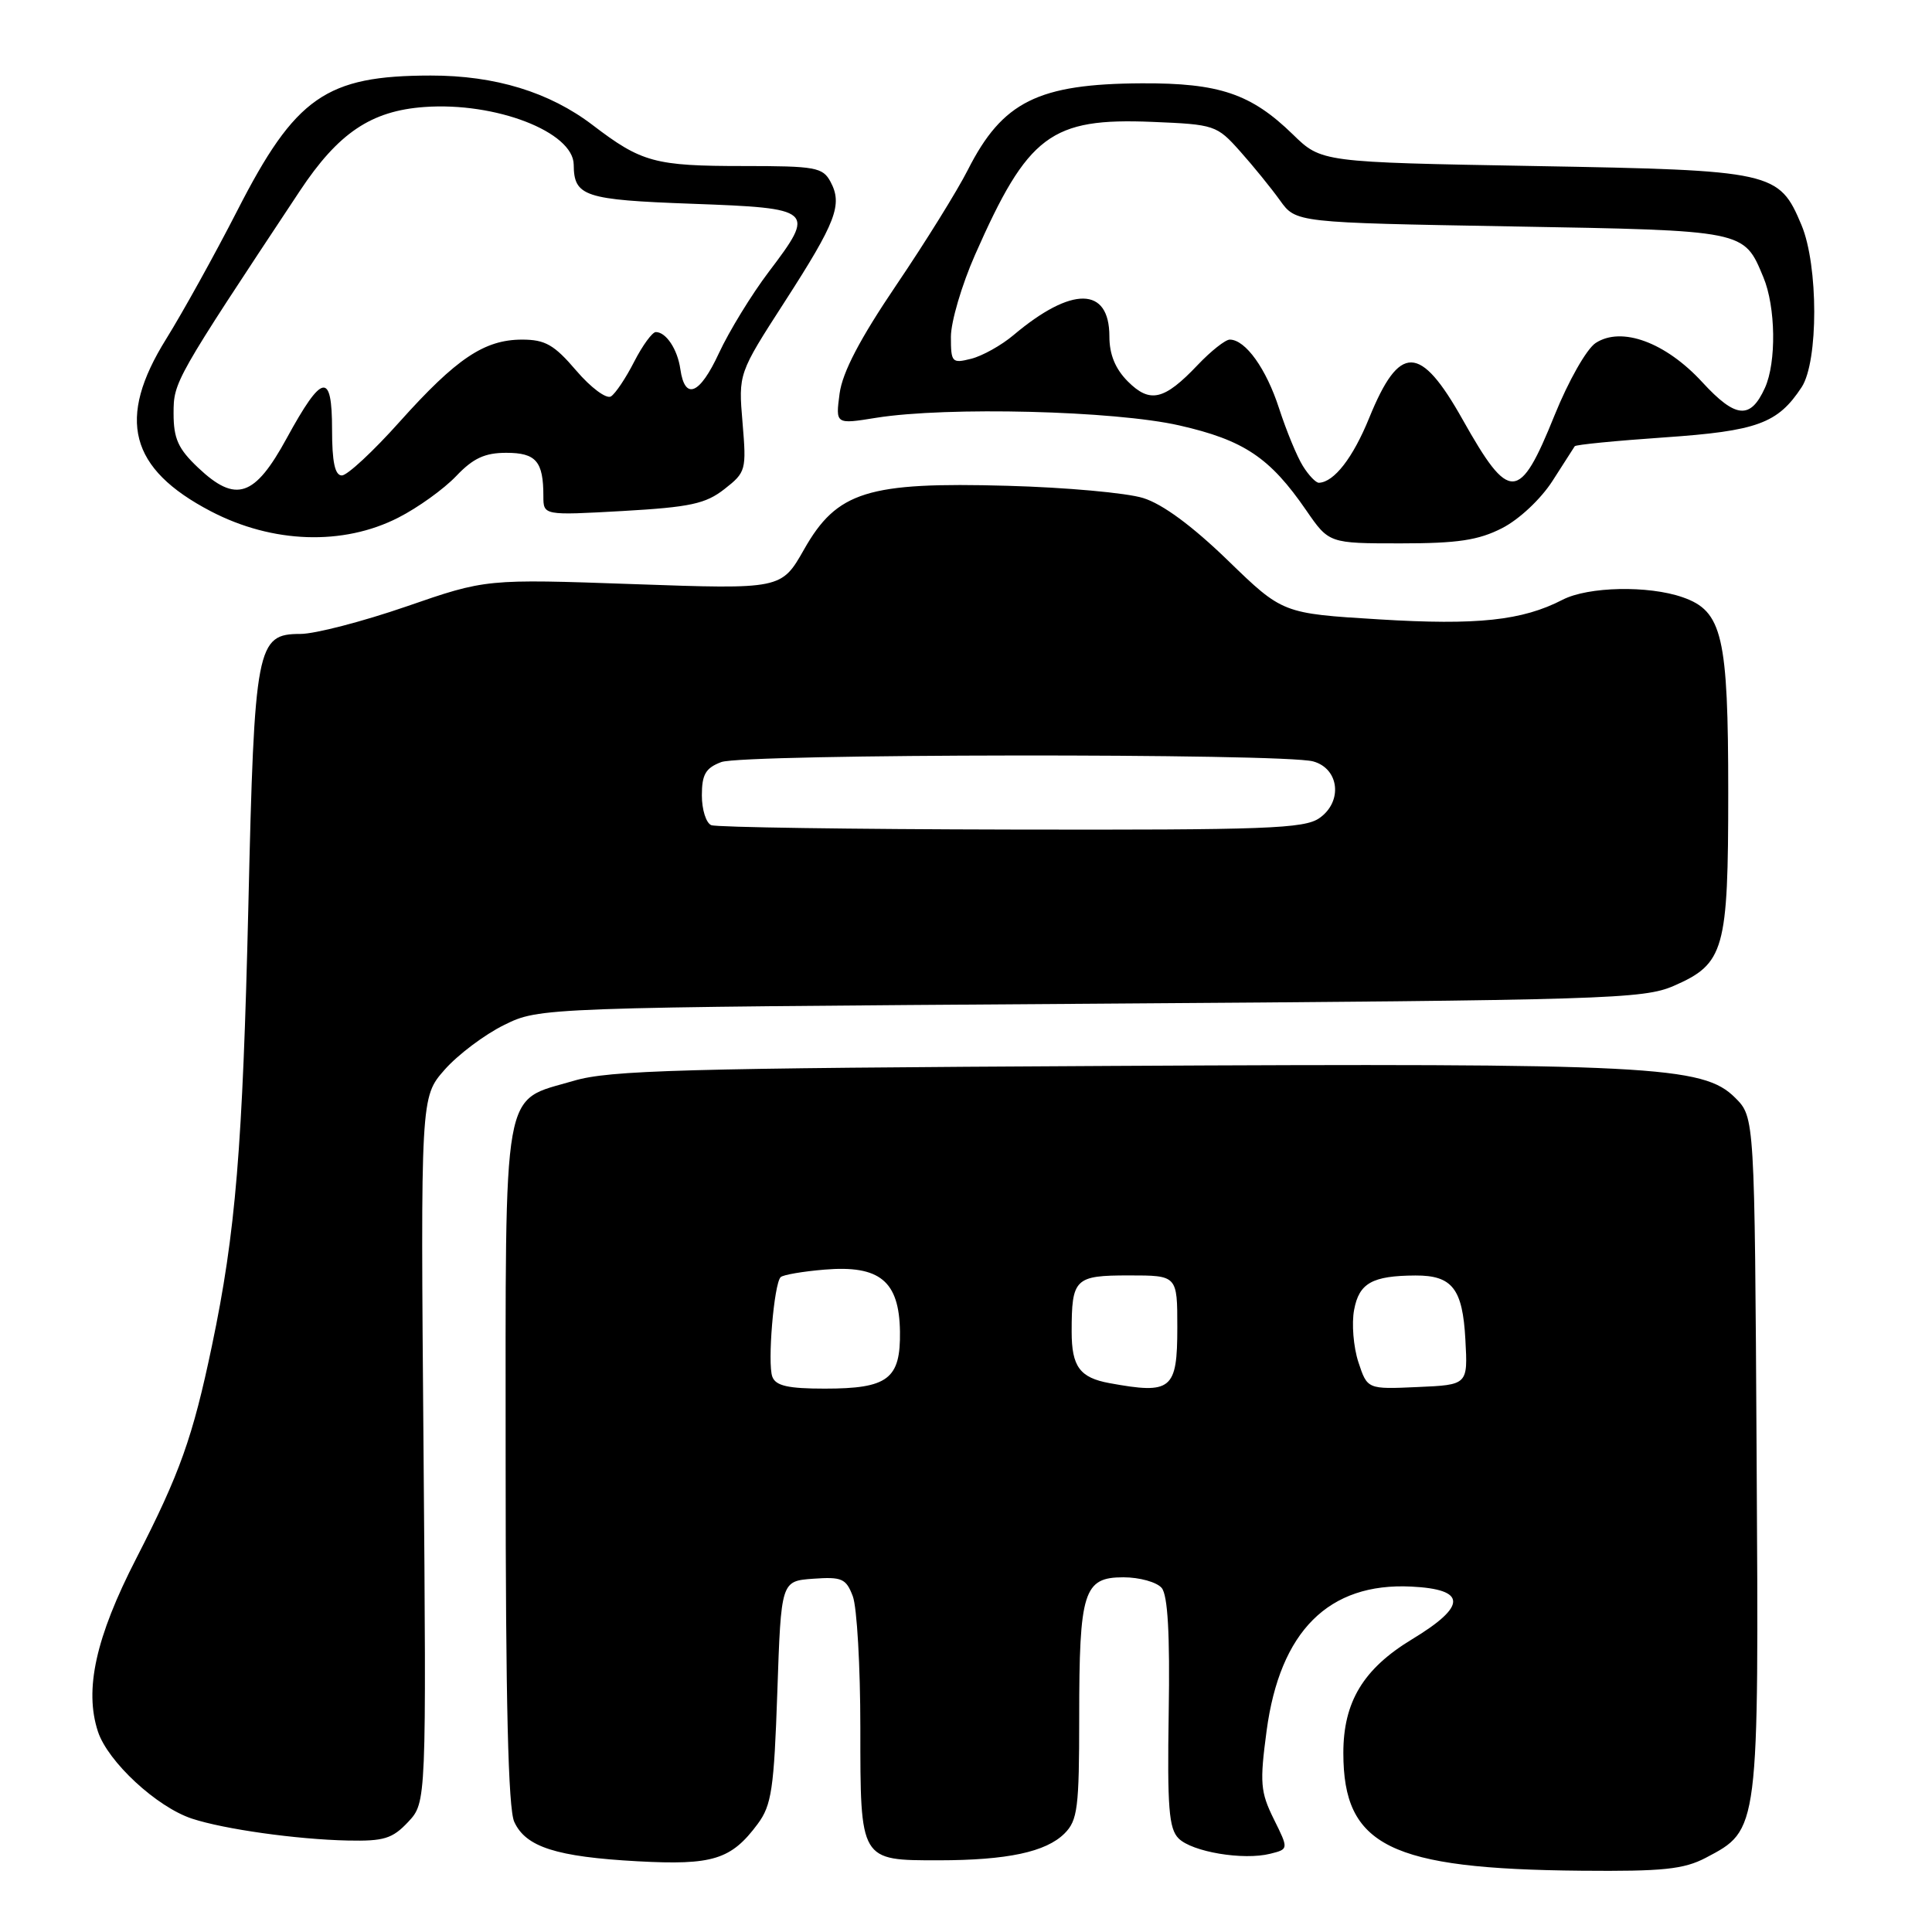 <?xml version="1.0" encoding="UTF-8" standalone="no"?>
<!DOCTYPE svg PUBLIC "-//W3C//DTD SVG 1.1//EN" "http://www.w3.org/Graphics/SVG/1.1/DTD/svg11.dtd" >
<svg xmlns="http://www.w3.org/2000/svg" xmlns:xlink="http://www.w3.org/1999/xlink" version="1.1" viewBox="0 0 256 256">
 <g >
 <path fill="currentColor"
d=" M 226.02 246.17 C 233.11 242.43 233.06 242.85 232.76 192.77 C 232.50 148.04 232.50 148.04 229.92 145.46 C 225.67 141.21 218.85 140.86 147.24 141.24 C 90.34 141.54 80.76 141.81 76.03 143.21 C 66.43 146.04 67.00 142.83 67.00 194.06 C 67.00 225.45 67.34 239.66 68.14 241.40 C 69.66 244.74 73.71 246.04 84.50 246.63 C 94.45 247.17 96.89 246.41 100.40 241.68 C 102.24 239.20 102.56 237.05 103.00 224.18 C 103.50 209.50 103.50 209.50 107.75 209.19 C 111.55 208.92 112.11 209.16 113.00 211.51 C 113.55 212.95 114.00 220.80 114.00 228.94 C 114.00 246.64 113.92 246.50 124.40 246.50 C 133.46 246.49 138.60 245.40 141.06 242.94 C 142.79 241.21 143.00 239.54 143.00 227.57 C 143.00 210.86 143.58 209.00 148.85 209.00 C 151.00 209.00 153.28 209.64 153.93 210.41 C 154.74 211.39 155.03 216.52 154.86 226.94 C 154.66 239.49 154.88 242.31 156.17 243.60 C 157.96 245.39 164.75 246.53 168.32 245.63 C 170.76 245.02 170.76 245.02 168.78 241.03 C 167.01 237.44 166.91 236.24 167.83 229.35 C 169.60 216.13 176.06 209.69 187.00 210.23 C 194.37 210.59 194.40 212.80 187.09 217.22 C 180.64 221.13 178.00 225.51 178.00 232.28 C 178.00 244.61 184.15 247.65 209.52 247.88 C 220.36 247.98 223.11 247.69 226.02 246.17 Z  M 54.08 241.42 C 56.50 238.83 56.50 238.83 56.12 192.10 C 55.73 145.37 55.73 145.37 58.91 141.75 C 60.66 139.76 64.21 137.09 66.79 135.82 C 71.50 133.50 71.50 133.50 144.50 133.00 C 213.03 132.53 217.76 132.38 221.79 130.63 C 228.50 127.70 229.00 125.90 229.00 105.02 C 229.00 84.27 228.23 80.97 222.96 79.14 C 218.41 77.55 210.44 77.72 207.05 79.47 C 201.71 82.23 195.76 82.87 182.73 82.07 C 169.95 81.29 169.95 81.29 162.69 74.25 C 157.97 69.68 154.04 66.78 151.47 65.99 C 149.29 65.31 141.20 64.58 133.50 64.37 C 114.96 63.85 110.90 65.12 106.55 72.79 C 103.54 78.09 103.54 78.09 83.97 77.40 C 64.40 76.71 64.40 76.71 53.85 80.36 C 48.05 82.36 41.73 84.00 39.81 84.00 C 34.00 84.00 33.71 85.50 32.91 120.00 C 32.15 152.10 31.23 163.31 28.08 178.33 C 25.54 190.46 23.84 195.23 18.05 206.51 C 12.68 216.96 11.15 223.89 12.98 229.45 C 14.31 233.46 20.77 239.44 25.44 240.98 C 29.70 242.38 39.27 243.73 46.08 243.88 C 50.87 243.98 51.99 243.64 54.08 241.42 Z  M 199.04 69.98 C 201.29 68.83 204.16 66.14 205.71 63.73 C 207.20 61.40 208.53 59.33 208.66 59.13 C 208.80 58.92 214.13 58.40 220.51 57.96 C 232.86 57.11 235.56 56.12 238.73 51.30 C 240.96 47.88 240.95 35.18 238.71 29.83 C 235.73 22.72 235.00 22.56 203.34 22.00 C 175.09 21.50 175.09 21.50 171.30 17.80 C 165.77 12.42 161.56 10.99 151.28 11.04 C 137.56 11.11 132.83 13.46 128.25 22.50 C 126.86 25.25 122.59 32.13 118.76 37.78 C 113.94 44.91 111.63 49.32 111.25 52.15 C 110.71 56.23 110.71 56.23 116.10 55.36 C 125.49 53.86 147.70 54.42 156.26 56.37 C 164.83 58.32 168.27 60.63 173.08 67.62 C 176.10 72.00 176.10 72.00 185.59 72.00 C 193.14 72.00 195.89 71.59 199.04 69.98 Z  M 52.78 68.59 C 55.38 67.27 58.82 64.79 60.44 63.09 C 62.69 60.72 64.24 60.00 67.08 60.00 C 71.03 60.00 72.00 61.13 72.00 65.73 C 72.00 68.30 72.00 68.30 82.53 67.71 C 91.46 67.20 93.50 66.76 96.00 64.80 C 98.84 62.58 98.92 62.29 98.39 56.00 C 97.84 49.50 97.84 49.50 103.96 40.01 C 110.80 29.40 111.67 27.12 110.05 24.09 C 109.02 22.17 108.06 22.00 98.53 22.00 C 86.77 22.00 85.01 21.52 78.54 16.58 C 72.80 12.20 65.61 10.00 57.07 10.01 C 43.20 10.02 39.14 12.85 31.45 27.89 C 28.46 33.73 24.21 41.39 22.01 44.93 C 15.42 55.51 17.14 62.11 27.94 67.75 C 36.11 72.01 45.46 72.33 52.78 68.59 Z  M 102.34 182.43 C 101.67 180.69 102.55 170.11 103.44 169.23 C 103.75 168.92 106.37 168.47 109.26 168.23 C 116.57 167.62 119.15 169.74 119.25 176.43 C 119.34 182.73 117.67 184.00 109.28 184.00 C 104.44 184.00 102.79 183.63 102.34 182.43 Z  M 147.00 183.27 C 143.08 182.55 142.00 181.08 142.00 176.46 C 142.00 169.40 142.41 169.00 149.61 169.00 C 156.00 169.00 156.00 169.00 156.00 175.89 C 156.00 184.16 155.24 184.78 147.00 183.27 Z  M 179.99 180.48 C 179.34 178.49 179.08 175.37 179.43 173.55 C 180.09 170.01 181.83 169.04 187.56 169.01 C 192.43 168.99 193.81 170.76 194.17 177.50 C 194.50 183.50 194.50 183.50 187.84 183.79 C 181.18 184.09 181.18 184.09 179.99 180.48 Z  M 94.25 109.34 C 93.56 109.06 93.00 107.28 93.00 105.39 C 93.00 102.62 93.50 101.76 95.57 100.98 C 98.47 99.87 170.03 99.79 174.00 100.89 C 177.46 101.84 177.95 106.22 174.83 108.40 C 172.84 109.80 167.78 109.99 134.03 109.92 C 112.84 109.88 94.94 109.62 94.25 109.34 Z  M 172.64 61.75 C 171.86 60.51 170.45 57.08 169.49 54.13 C 167.79 48.86 165.03 45.00 162.95 45.00 C 162.37 45.00 160.46 46.51 158.70 48.36 C 154.26 53.04 152.38 53.48 149.44 50.54 C 147.78 48.87 147.00 46.97 147.00 44.58 C 147.00 37.96 142.03 37.89 134.30 44.40 C 132.69 45.76 130.16 47.17 128.68 47.54 C 126.14 48.18 126.00 48.02 126.00 44.62 C 126.00 42.64 127.44 37.75 129.20 33.76 C 136.21 17.87 139.24 15.60 152.68 16.15 C 160.95 16.49 161.23 16.58 164.33 20.06 C 166.07 22.01 168.45 24.94 169.61 26.56 C 171.72 29.50 171.72 29.50 200.21 30.00 C 231.39 30.55 231.05 30.48 233.65 36.72 C 235.30 40.65 235.40 48.02 233.86 51.40 C 231.94 55.62 229.99 55.45 225.57 50.65 C 220.70 45.35 214.86 43.21 211.43 45.45 C 210.23 46.24 207.83 50.47 205.99 55.02 C 201.33 66.58 200.02 66.65 193.81 55.60 C 188.17 45.56 185.44 45.51 181.42 55.39 C 179.27 60.67 176.78 63.88 174.77 63.97 C 174.37 63.99 173.41 62.99 172.64 61.75 Z  M 26.25 61.97 C 23.61 59.47 23.00 58.13 23.00 54.78 C 23.00 50.59 23.12 50.37 39.73 25.30 C 44.82 17.62 49.17 14.69 56.22 14.18 C 65.66 13.49 75.98 17.48 76.02 21.82 C 76.05 26.03 77.41 26.48 91.70 27.00 C 107.88 27.59 108.10 27.79 101.88 36.00 C 99.59 39.02 96.61 43.89 95.26 46.80 C 92.72 52.29 90.75 53.11 90.15 48.92 C 89.78 46.29 88.26 44.00 86.90 44.00 C 86.43 44.00 85.14 45.77 84.03 47.93 C 82.93 50.09 81.54 52.17 80.95 52.53 C 80.35 52.90 78.28 51.36 76.35 49.10 C 73.43 45.68 72.24 45.00 69.17 45.00 C 64.18 45.01 60.48 47.49 52.96 55.88 C 49.46 59.80 46.01 63.00 45.30 63.00 C 44.38 63.00 44.00 61.23 44.00 56.92 C 44.00 49.20 42.70 49.45 37.99 58.07 C 33.74 65.87 31.25 66.70 26.25 61.97 Z "/>
</g>
</svg>